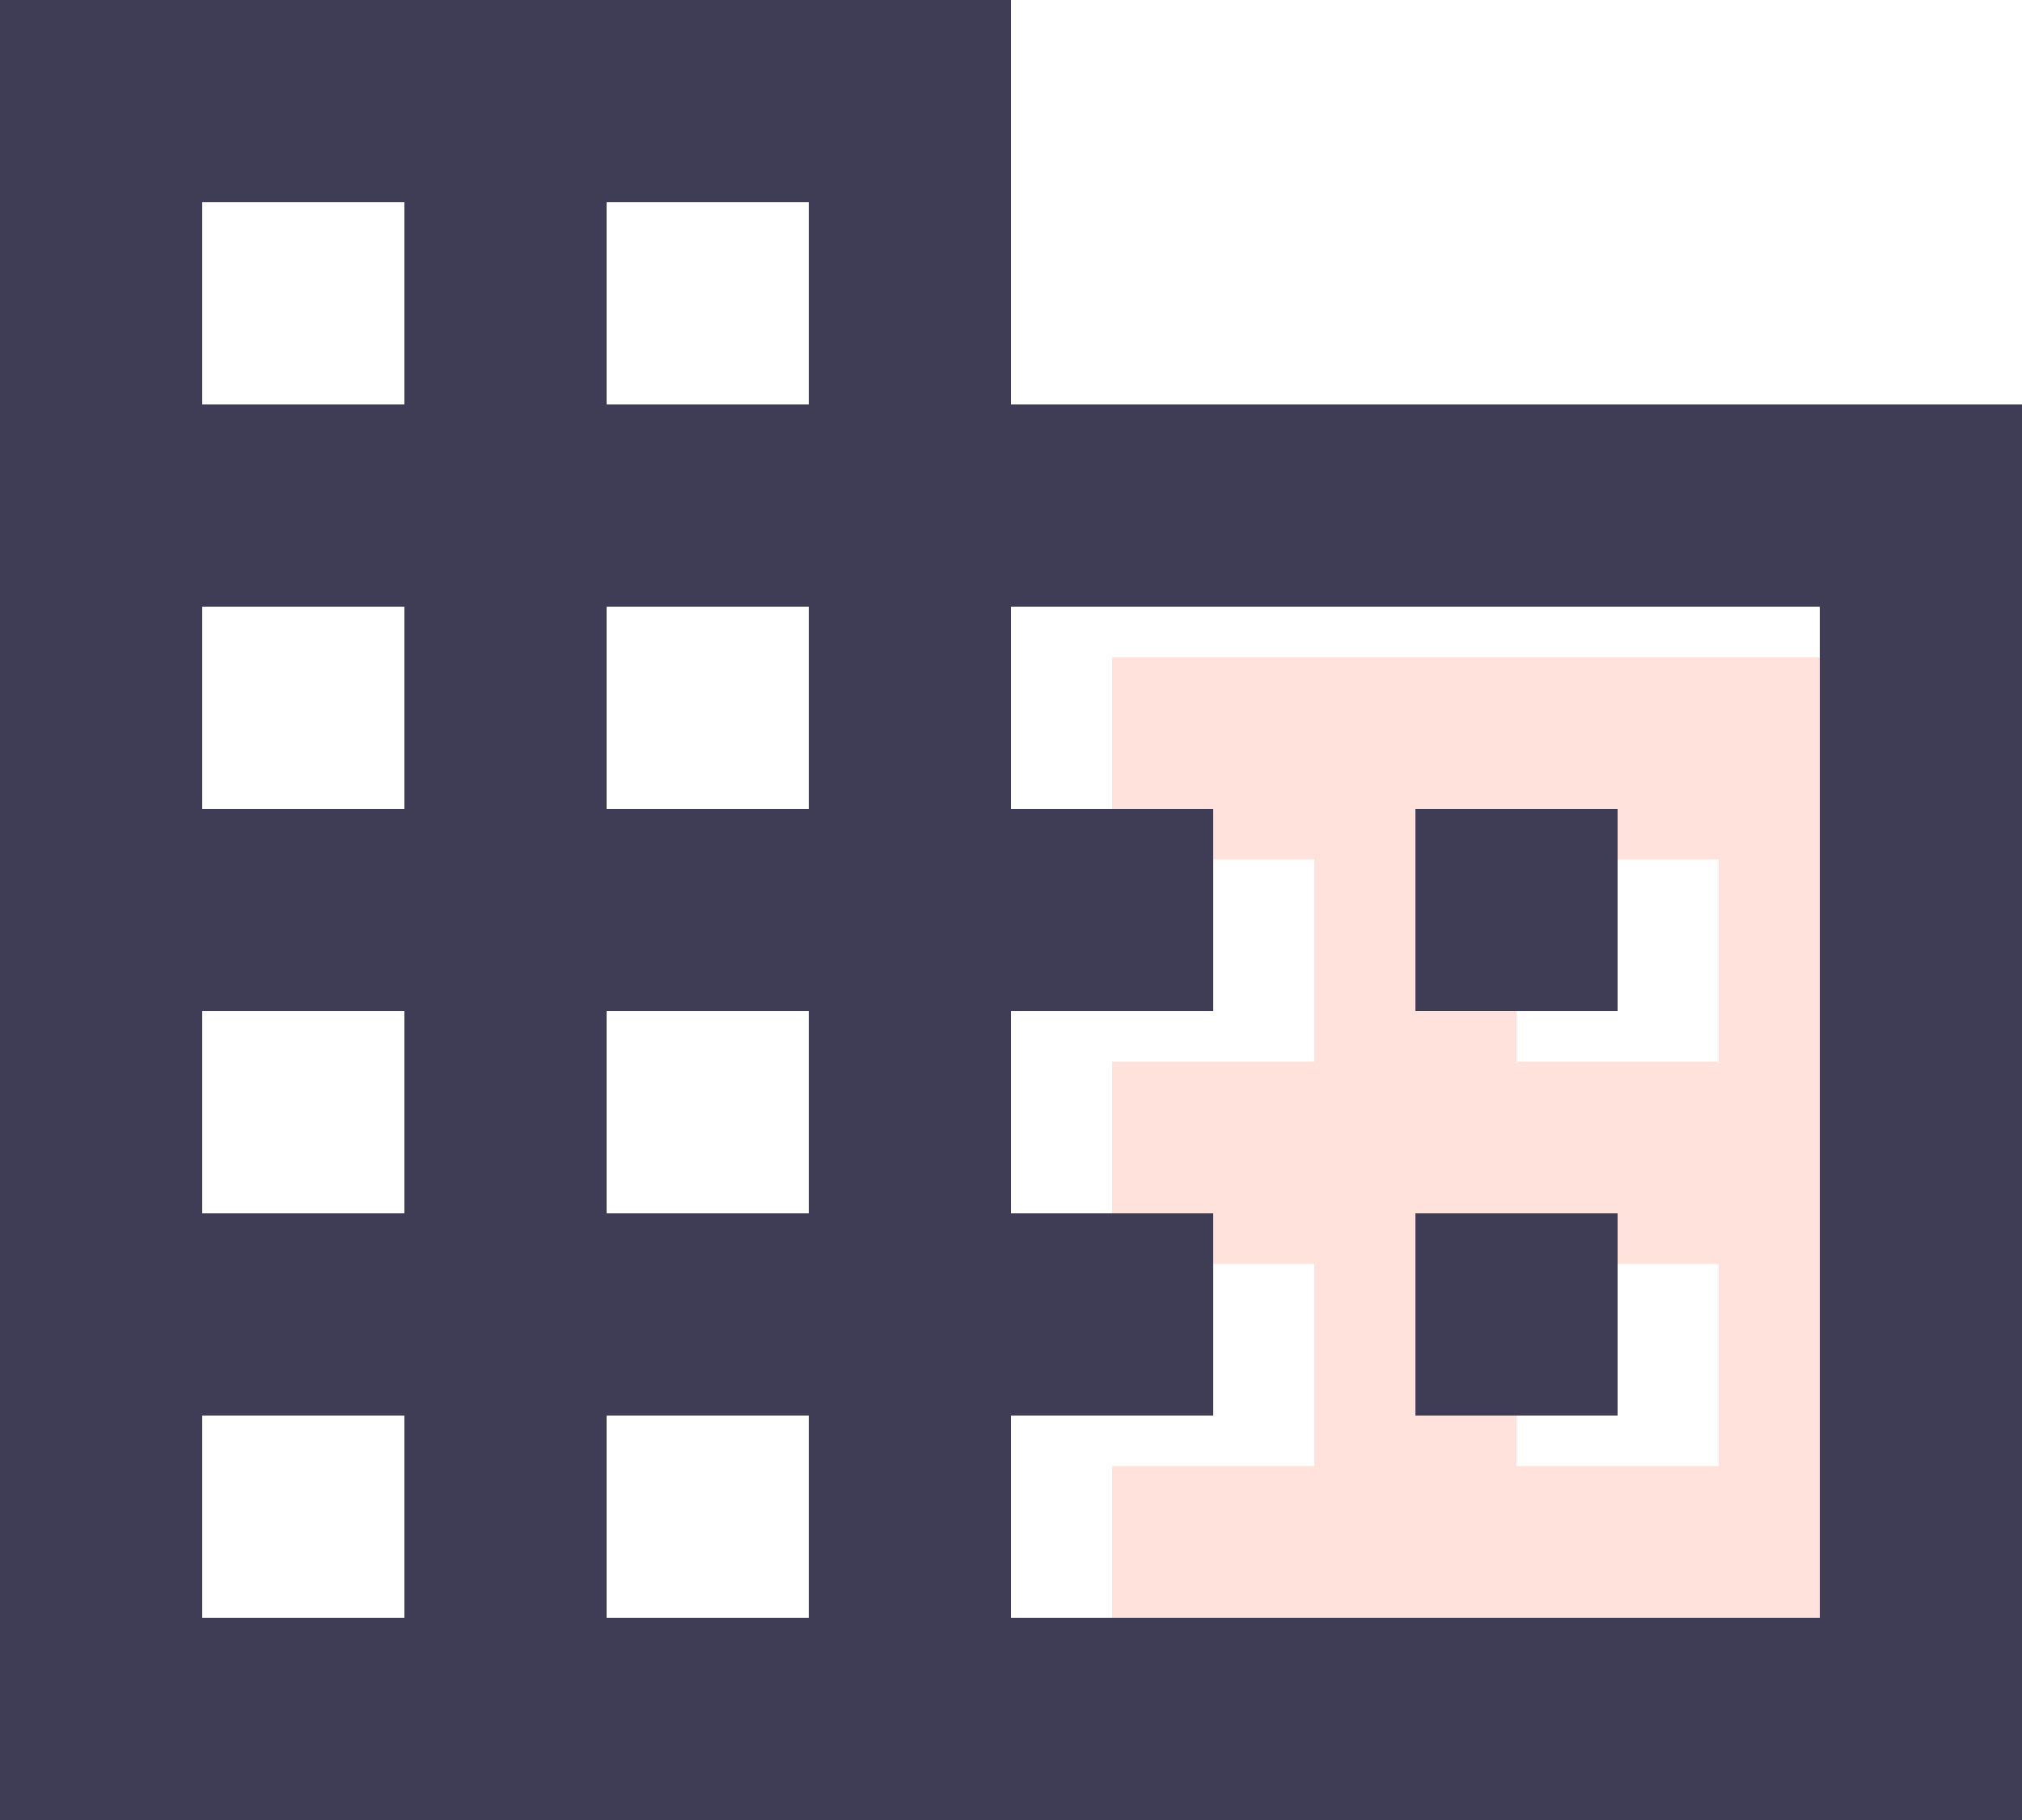 <?xml version="1.0" encoding="UTF-8"?>
<svg width="40px" height="36px" viewBox="0 0 40 36" version="1.1" xmlns="http://www.w3.org/2000/svg" xmlns:xlink="http://www.w3.org/1999/xlink">
    <!-- Generator: sketchtool 57.1 (101010) - https://sketch.com -->
    <title>C7A30ECD-6BFF-4C17-9080-5E3DDE10B256</title>
    <desc>Created with sketchtool.</desc>
    <g id="Overview" stroke="none" stroke-width="1" fill="none" fill-rule="evenodd">
        <g id="Dashboard---Goals---New" transform="translate(-980, -133)">
            <g id="Group-9" transform="translate(976, 127)">
                <g id="icons/goal-copy-4-icons/domain">
                    <g id="twotone-domain-24px">
                        <path d="M26,23 L30,23 L30,27 L26,27 L26,31 L30,31 L30,35 L26,35 L26,39 L42,39 L42,19 L26,19 L26,23 Z M34,23 L38,23 L38,27 L34,27 L34,23 Z M34,31 L38,31 L38,35 L34,35 L34,31 Z" id="Shape" fill="#FF826B" fill-rule="nonzero" opacity="0.231"></path>
                        <polygon id="Path" points="0 0 48 0 48 48 0 48"></polygon>
                        <path d="M24,14 L24,6 L4,6 L4,42 L44,42 L44,14 L24,14 Z M12,38 L8,38 L8,34 L12,34 L12,38 Z M12,30 L8,30 L8,26 L12,26 L12,30 Z M12,22 L8,22 L8,18 L12,18 L12,22 Z M12,14 L8,14 L8,10 L12,10 L12,14 Z M20,38 L16,38 L16,34 L20,34 L20,38 Z M20,30 L16,30 L16,26 L20,26 L20,30 Z M20,22 L16,22 L16,18 L20,18 L20,22 Z M20,14 L16,14 L16,10 L20,10 L20,14 Z M40,38 L24,38 L24,34 L28,34 L28,30 L24,30 L24,26 L28,26 L28,22 L24,22 L24,18 L40,18 L40,38 Z M32,22 L36,22 L36,26 L32,26 L32,22 Z M32,30 L36,30 L36,34 L32,34 L32,30 Z" id="Shape" fill="#3F3D56" fill-rule="nonzero"></path>
                    </g>
                </g>
            </g>
        </g>
    </g>
</svg>